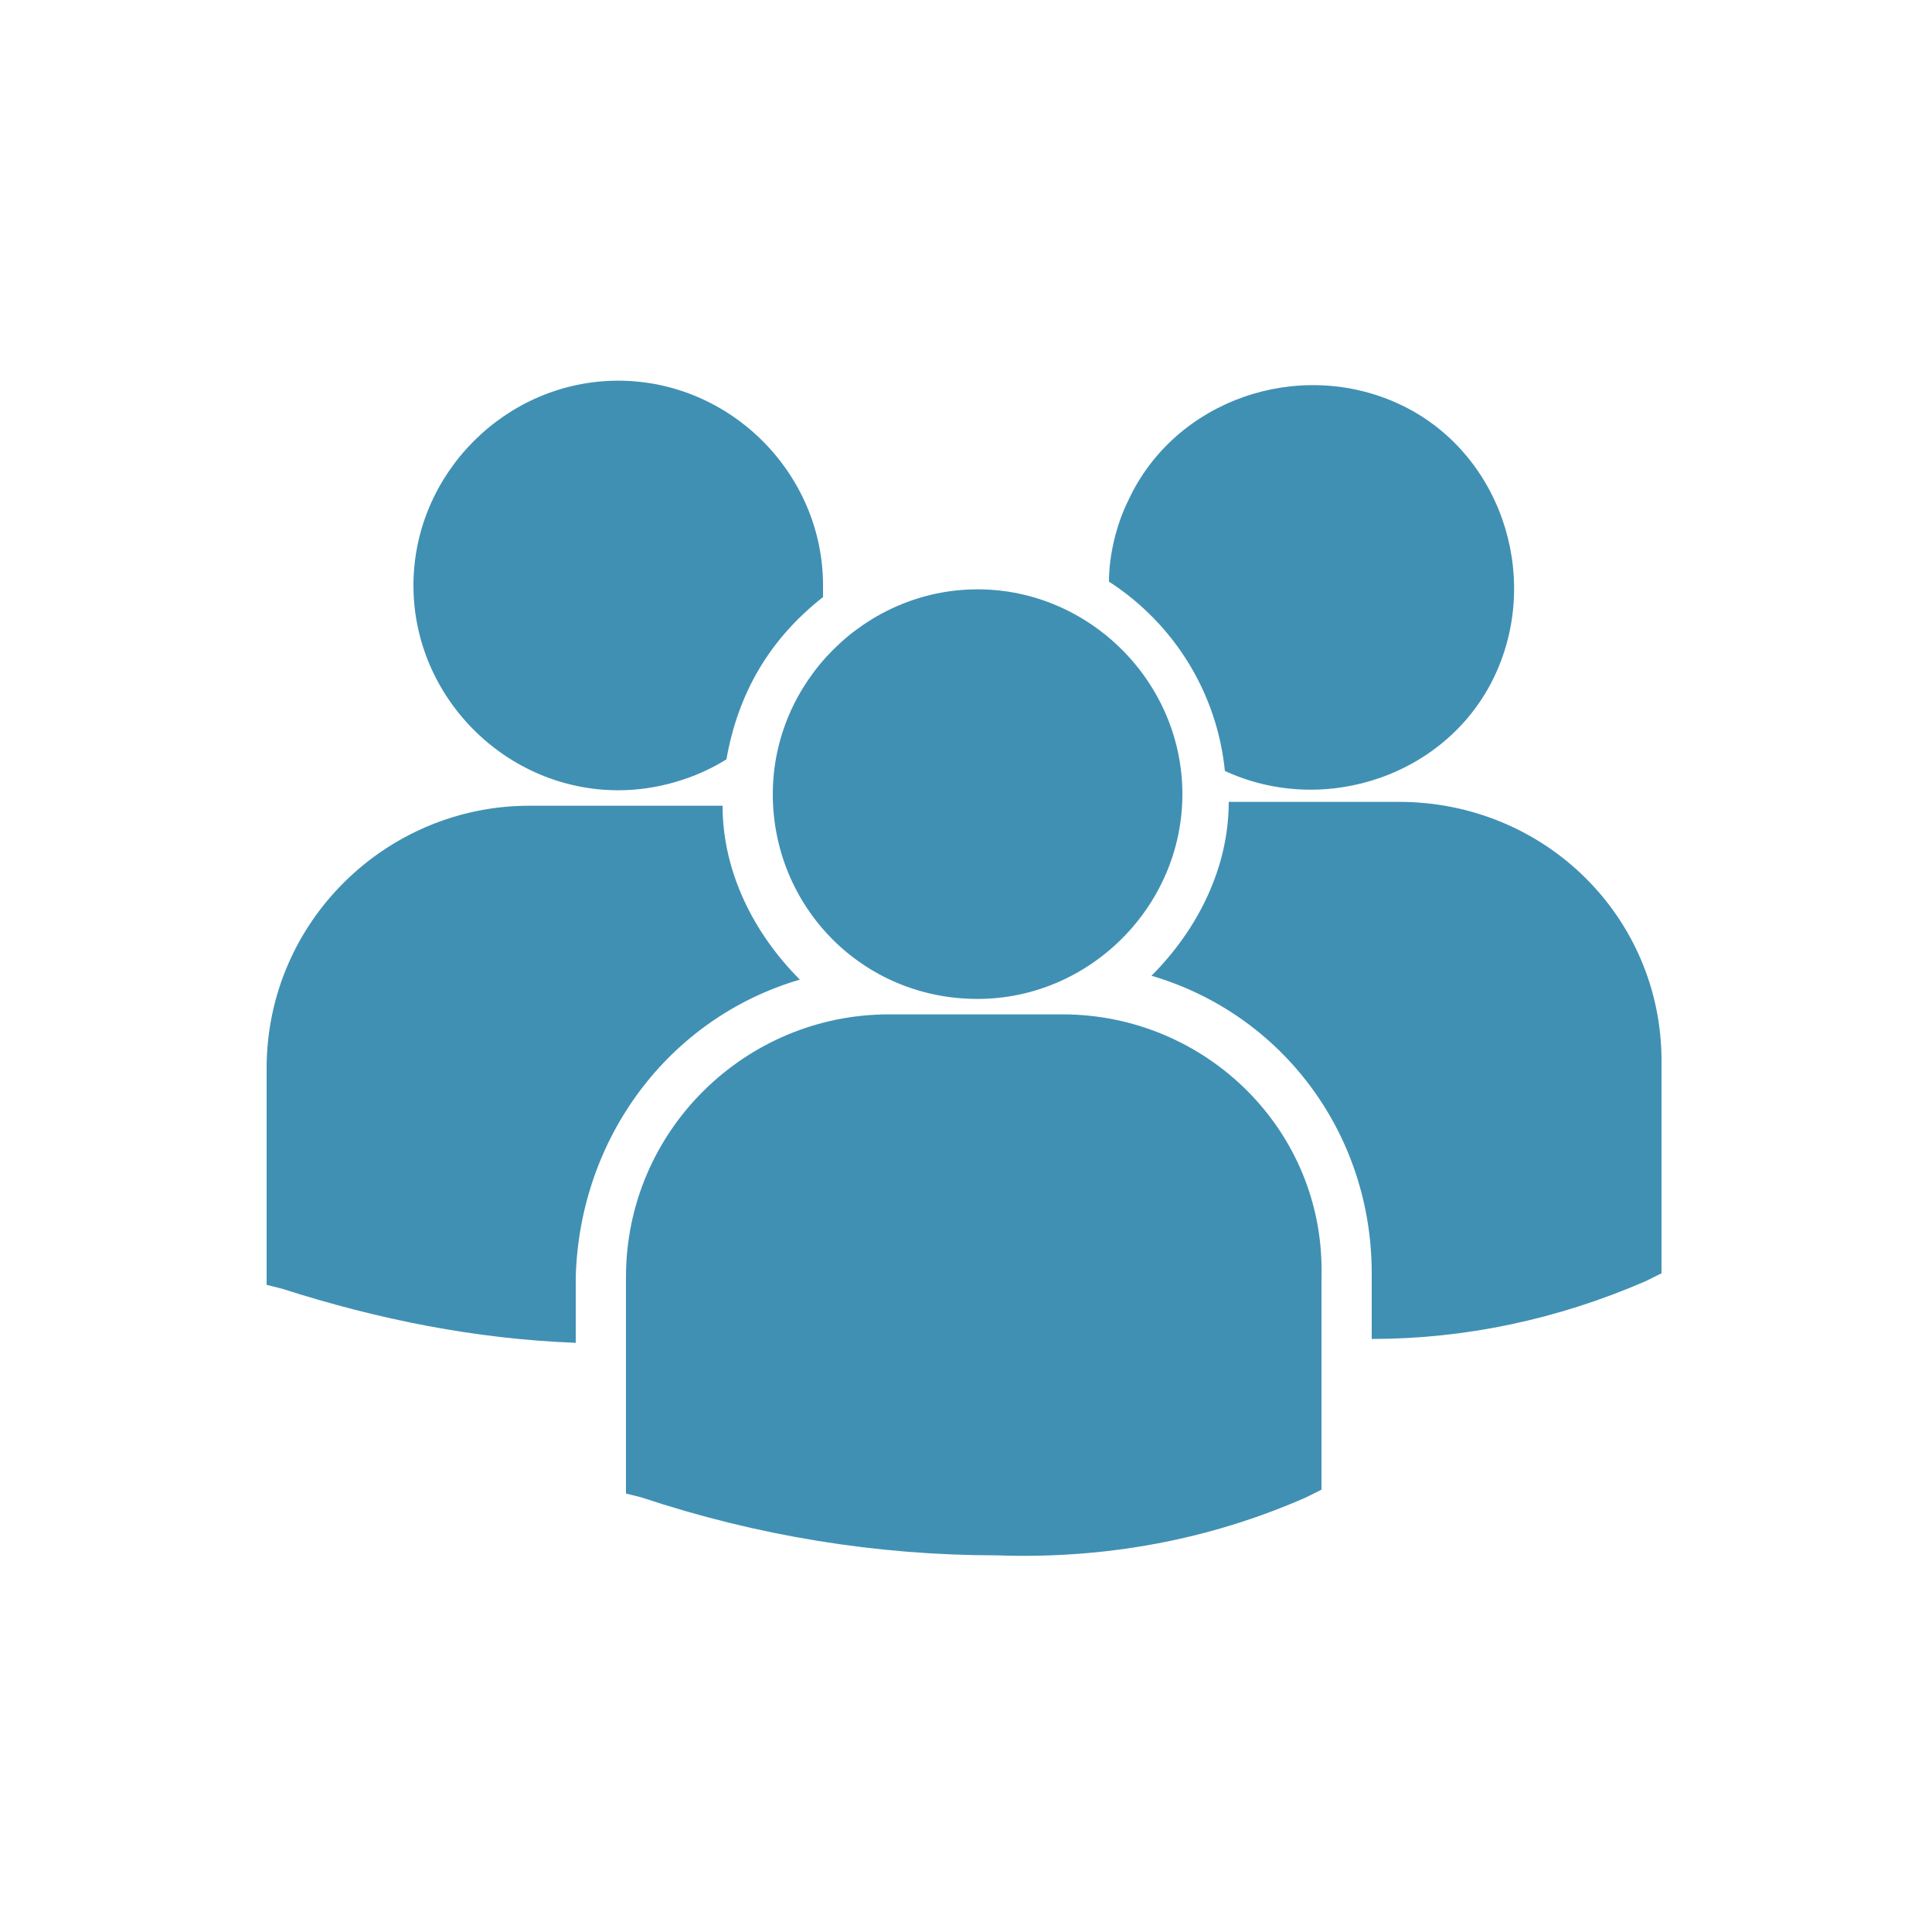 <?xml version="1.0" encoding="utf-8"?>
<!-- Generator: Adobe Illustrator 22.0.1, SVG Export Plug-In . SVG Version: 6.00 Build 0)  -->
<svg version="1.1" id="Layer_1" xmlns="http://www.w3.org/2000/svg" xmlns:xlink="http://www.w3.org/1999/xlink" x="0px" y="0px"
	 viewBox="0 0 50 50" style="enable-background:new 0 0 50 50;" xml:space="preserve">
<style type="text/css">
	.st0{fill:#4090B4;}
</style>
<g id="multiple-users-silhouette" transform="translate(0 -6.348)">
	<path id="Path_3802" class="st0" d="M28.7,21.4c1.7,1.1,2.8,2.9,3,4.9c2.6,1.2,5.8,0.1,7-2.5c1.2-2.6,0.1-5.8-2.5-7s-5.8-0.1-7,2.5
		C28.9,19.9,28.7,20.7,28.7,21.4z M25.3,32.2c2.9,0,5.3-2.4,5.3-5.3c0-2.9-2.4-5.3-5.3-5.3c-2.9,0-5.3,2.4-5.3,5.3l0,0
		C20,29.8,22.3,32.2,25.3,32.2C25.3,32.2,25.3,32.2,25.3,32.2L25.3,32.2z M27.5,32.6H23c-3.7,0-6.8,3-6.8,6.8v5.5l0,0.1l0.4,0.1
		c3,1,6.1,1.5,9.2,1.5c2.8,0.1,5.5-0.4,8-1.5l0.4-0.2h0v-5.5C34.3,35.6,31.2,32.6,27.5,32.6z M36.2,27.1h-4.4c0,1.7-0.8,3.3-2,4.5
		c3.4,1,5.7,4.1,5.7,7.7V41c2.4,0,4.8-0.5,7.1-1.5l0.4-0.2h0v-5.5C43,30.1,40,27.1,36.2,27.1L36.2,27.1z M16,26.8c1,0,2-0.3,2.8-0.8
		c0.3-1.7,1.1-3.1,2.5-4.2c0-0.1,0-0.2,0-0.3c0-2.9-2.4-5.3-5.3-5.3s-5.3,2.4-5.3,5.3C10.7,24.4,13.1,26.8,16,26.8z M20.7,31.7
		c-1.2-1.2-2-2.8-2-4.5c-0.2,0-0.3,0-0.5,0h-4.5c-3.7,0-6.8,3-6.8,6.8v5.5l0,0.1l0.4,0.1c2.5,0.8,5,1.3,7.6,1.4v-1.7
		C15,35.8,17.3,32.7,20.7,31.7z"/>
</g>
</svg>

